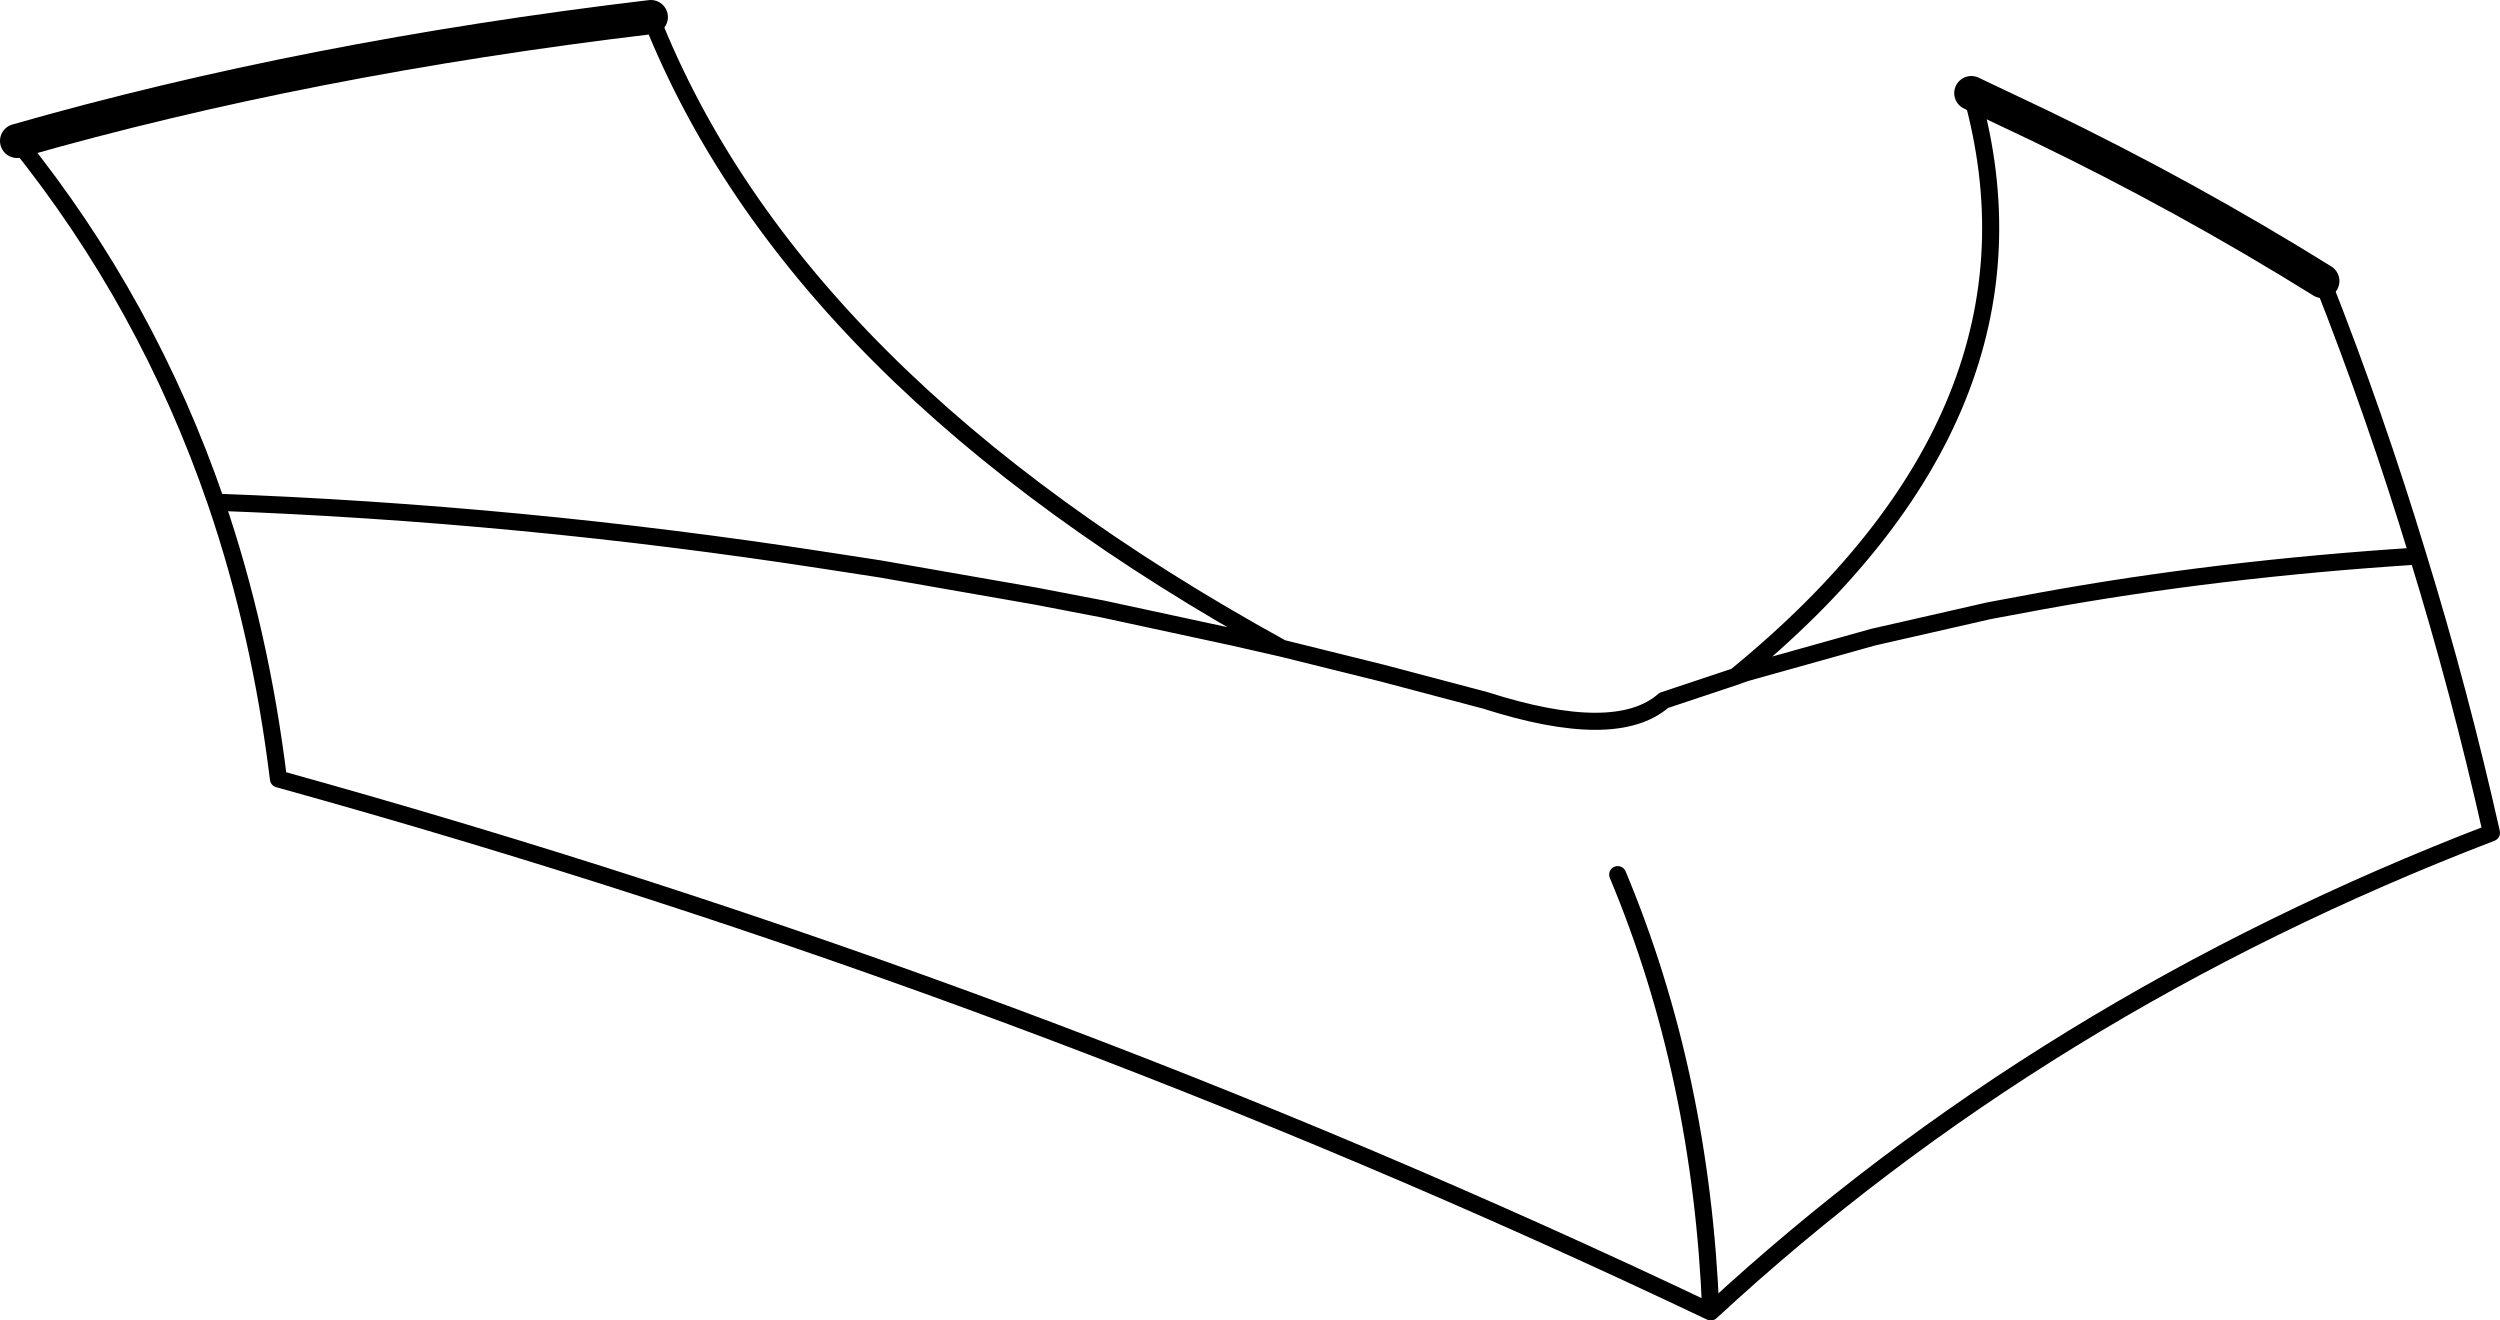 <?xml version="1.0" encoding="UTF-8" standalone="no"?>
<svg xmlns:xlink="http://www.w3.org/1999/xlink" height="77.3px" width="146.35px" xmlns="http://www.w3.org/2000/svg">
  <g transform="matrix(1.0, 0.0, 0.0, 1.0, -142.6, -105.3)">
    <path d="M258.0 110.75 L259.05 111.25 262.0 112.65 Q270.6 116.8 278.55 121.75 M143.6 113.55 Q160.55 108.7 180.7 106.3" fill="none" stroke="#000000" stroke-linecap="round" stroke-linejoin="round" stroke-width="2.0"/>
    <path d="M180.7 106.3 Q189.1 127.55 217.65 143.25 L223.5 144.7 229.55 146.3 Q237.2 148.75 240.0 146.3 L244.2 144.9 Q263.25 129.35 258.0 110.75 M278.55 121.75 Q281.65 129.6 284.15 137.85 286.6 145.8 288.45 154.05 262.15 164.15 242.75 182.1 202.7 163.05 158.9 150.9 157.85 142.3 155.25 134.7 151.25 123.05 143.6 113.55 M155.25 134.7 Q173.05 135.35 190.85 138.1 L194.1 138.6 203.25 140.2 207.15 140.95 214.8 142.6 217.65 143.25 M237.3 156.5 Q242.2 168.2 242.75 182.1 M244.2 144.9 L244.75 144.7 252.25 142.6 259.05 141.05 262.0 140.5 Q272.4 138.6 284.15 137.85" fill="none" stroke="#000000" stroke-linecap="round" stroke-linejoin="round" stroke-width="1.0"/>
  </g>
</svg>
